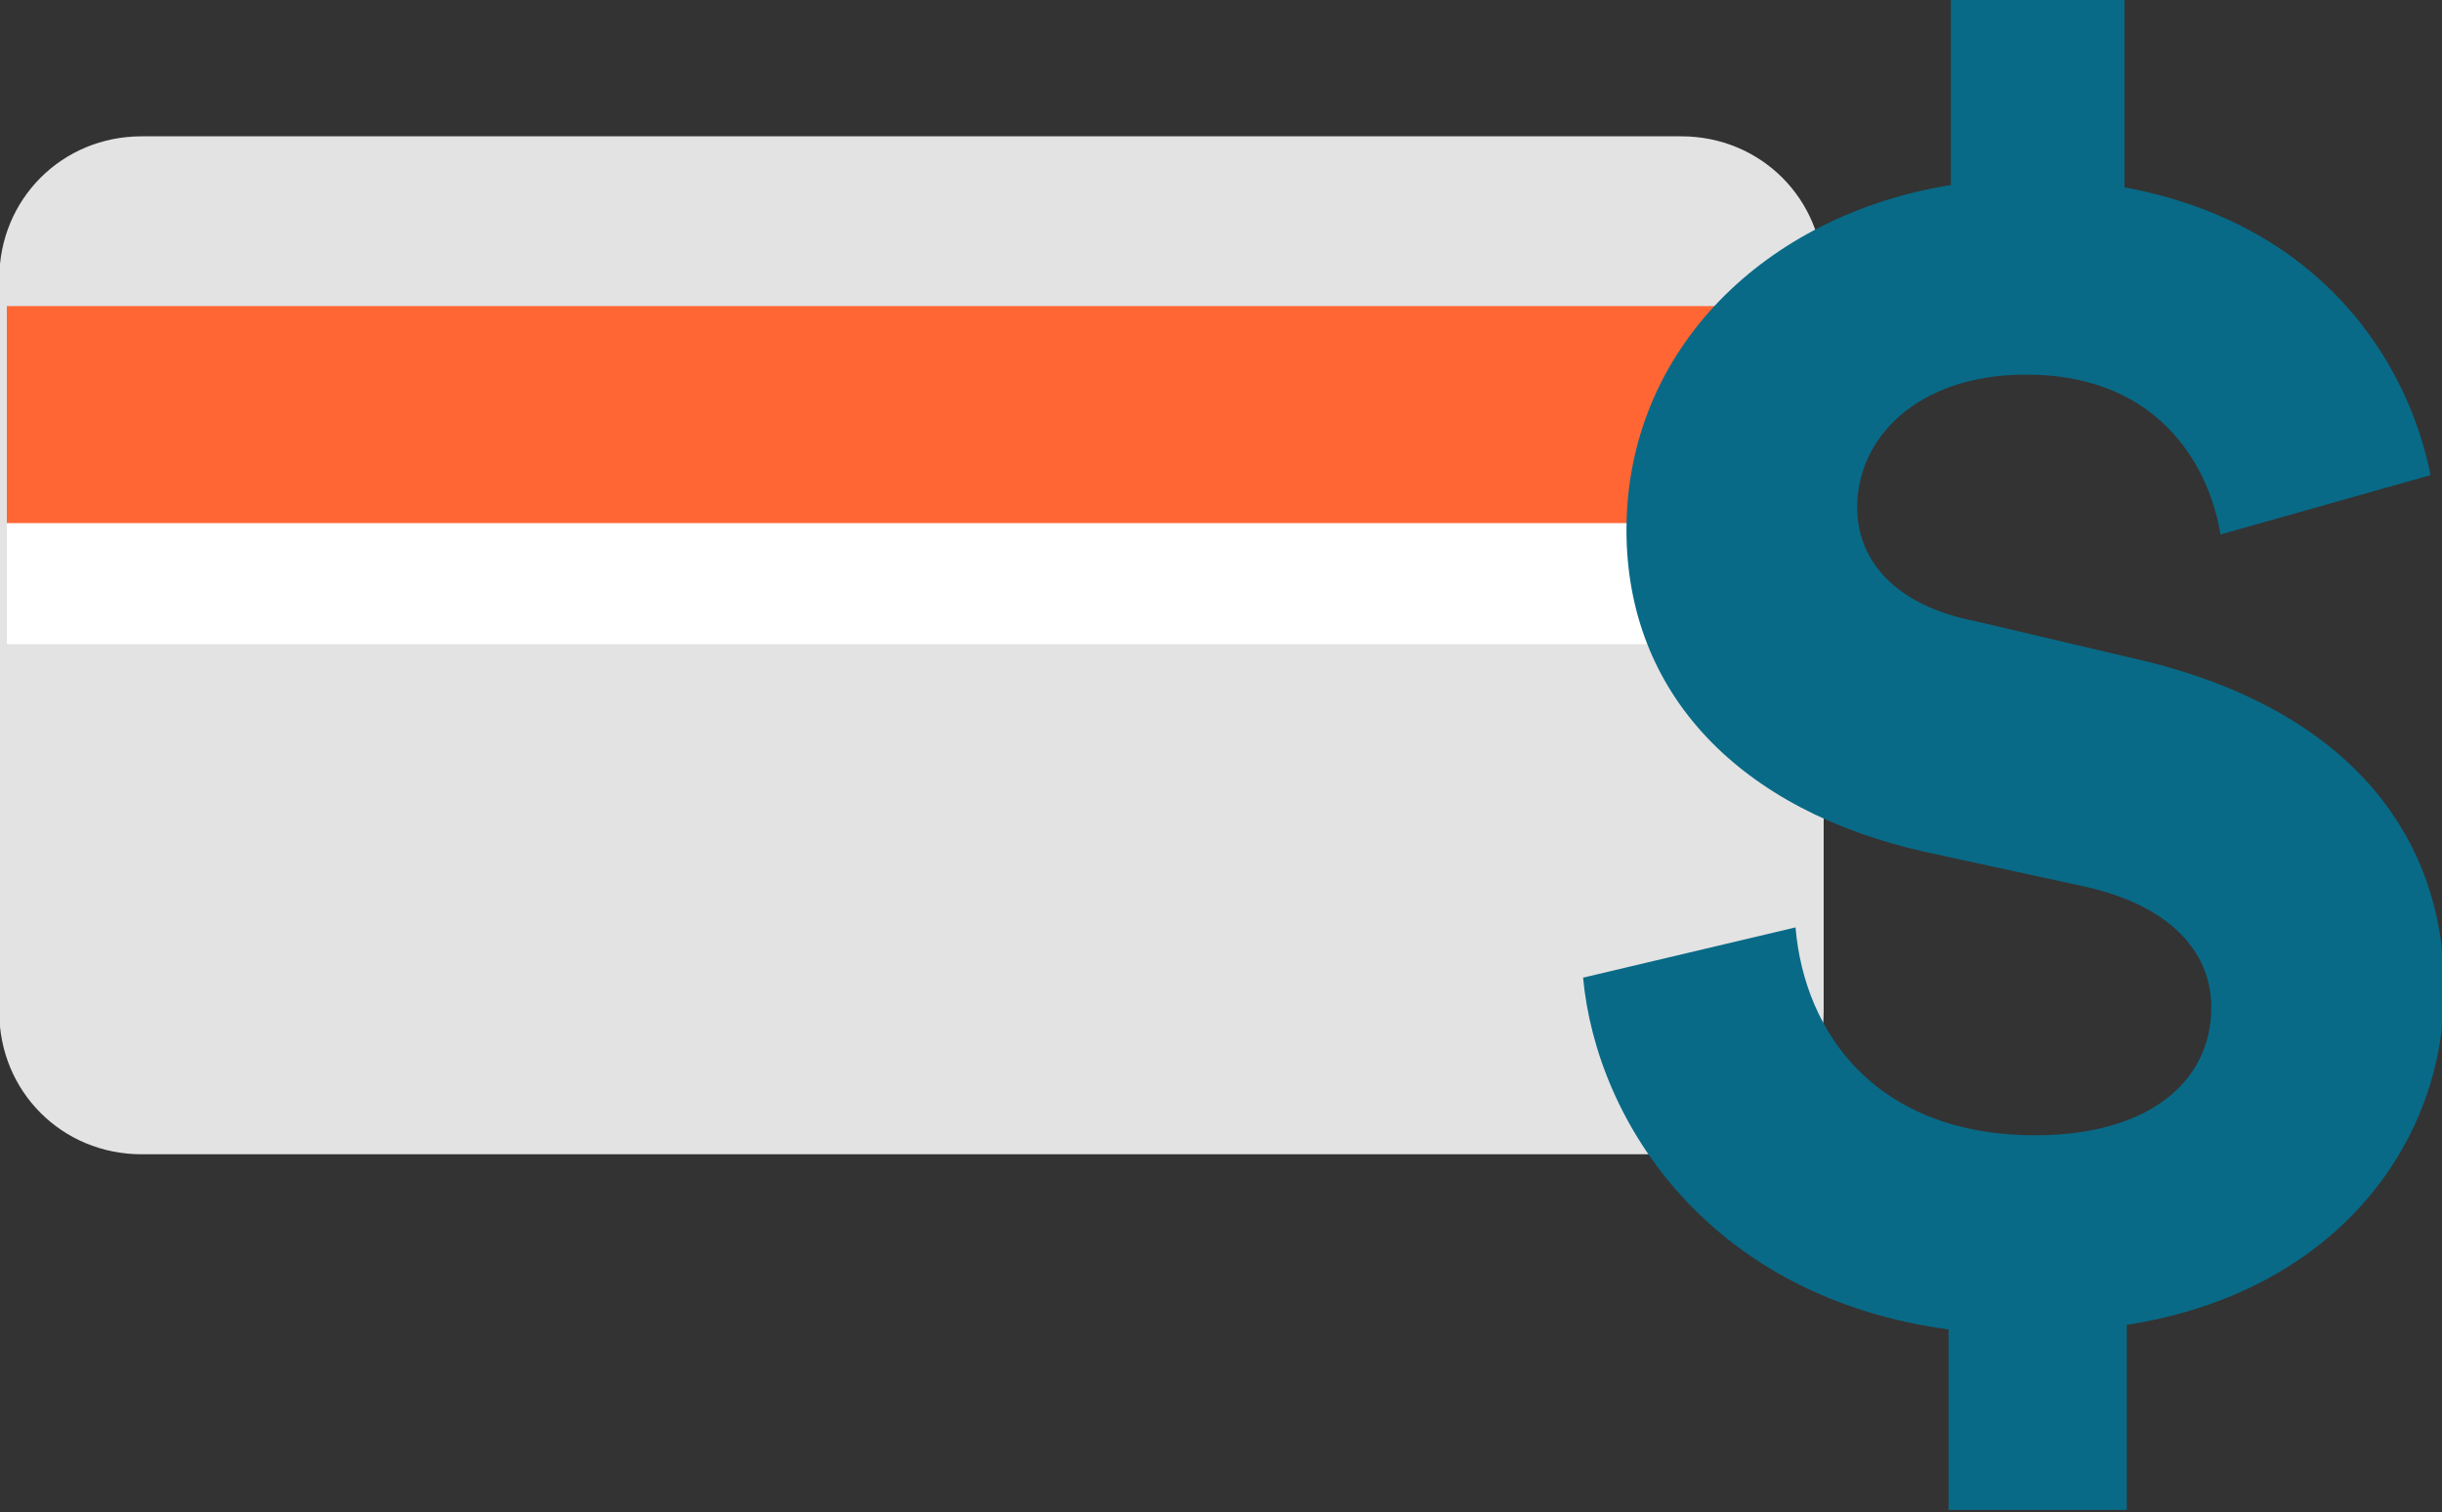 <!-- Generator: Adobe Illustrator 19.1.0, SVG Export Plug-In  -->
<svg version="1.1"
	 xmlns="http://www.w3.org/2000/svg" xmlns:xlink="http://www.w3.org/1999/xlink" xmlns:a="http://ns.adobe.com/AdobeSVGViewerExtensions/3.0/"
	 x="0px" y="0px" width="106.9px" height="66.2px" viewBox="0 0 106.9 66.2"
	 style="overflow:scroll;enable-background:new 0 0 106.9 66.2;" xml:space="preserve">
<rect x="0" y="0" width="106.9" height="66.2" fill="#333333" stroke="none"/>
<style type="text/css">
	.st0{fill:#E3E3E3;stroke:#E3E3E3;stroke-width:0.664;stroke-miterlimit:10;}
	.st1{fill:#FF6633;}
	.st2{fill:#FFFFFF;}
	.st3{fill:#086A87;}
</style>
<defs>
</defs>
<g>
	<path class="st0" d="M73.7,50.2H6.2c-3.3,0-5.9-2.6-5.9-5.9V12.2c0-3.3,2.6-5.9,5.9-5.9h67.4c3.3,0,5.9,2.6,5.9,5.9v32.1
		C79.5,47.6,76.9,50.2,73.7,50.2z"/>
	<rect x="0.3" y="13.4" class="st1" width="79.2" height="10.7"/>
	<rect x="0.3" y="22.9" class="st2" width="79.2" height="5.3"/>
	<g>
		<g>
			<path class="st3" d="M85.3,66.2v-8c-10.4-1.4-15.4-9-16-15.4l9.3-2.2c0.4,4.7,3.6,9.1,10.5,9.1c4.9,0,7.7-2.3,7.7-5.6
				c0-2.5-1.9-4.5-5.6-5.3l-6.9-1.5c-8.1-1.8-13.1-6.9-13.1-14.1c0-7.9,6.1-13.8,14.2-15.1V0h7.6v8.2c8.6,1.6,12.4,7.6,13.4,12.6
				l-9.2,2.6c-0.4-2.6-2.4-7-8.5-7c-4.8,0-7.4,2.8-7.4,5.8c0,2.3,1.6,4.3,5.2,5l6.8,1.6c9.4,2.1,13.7,7.7,13.7,14.5
				c0,6.9-4.9,13.3-13.9,14.7v8.1H85.3z"/>
		</g>
	</g>
</g>
</svg>